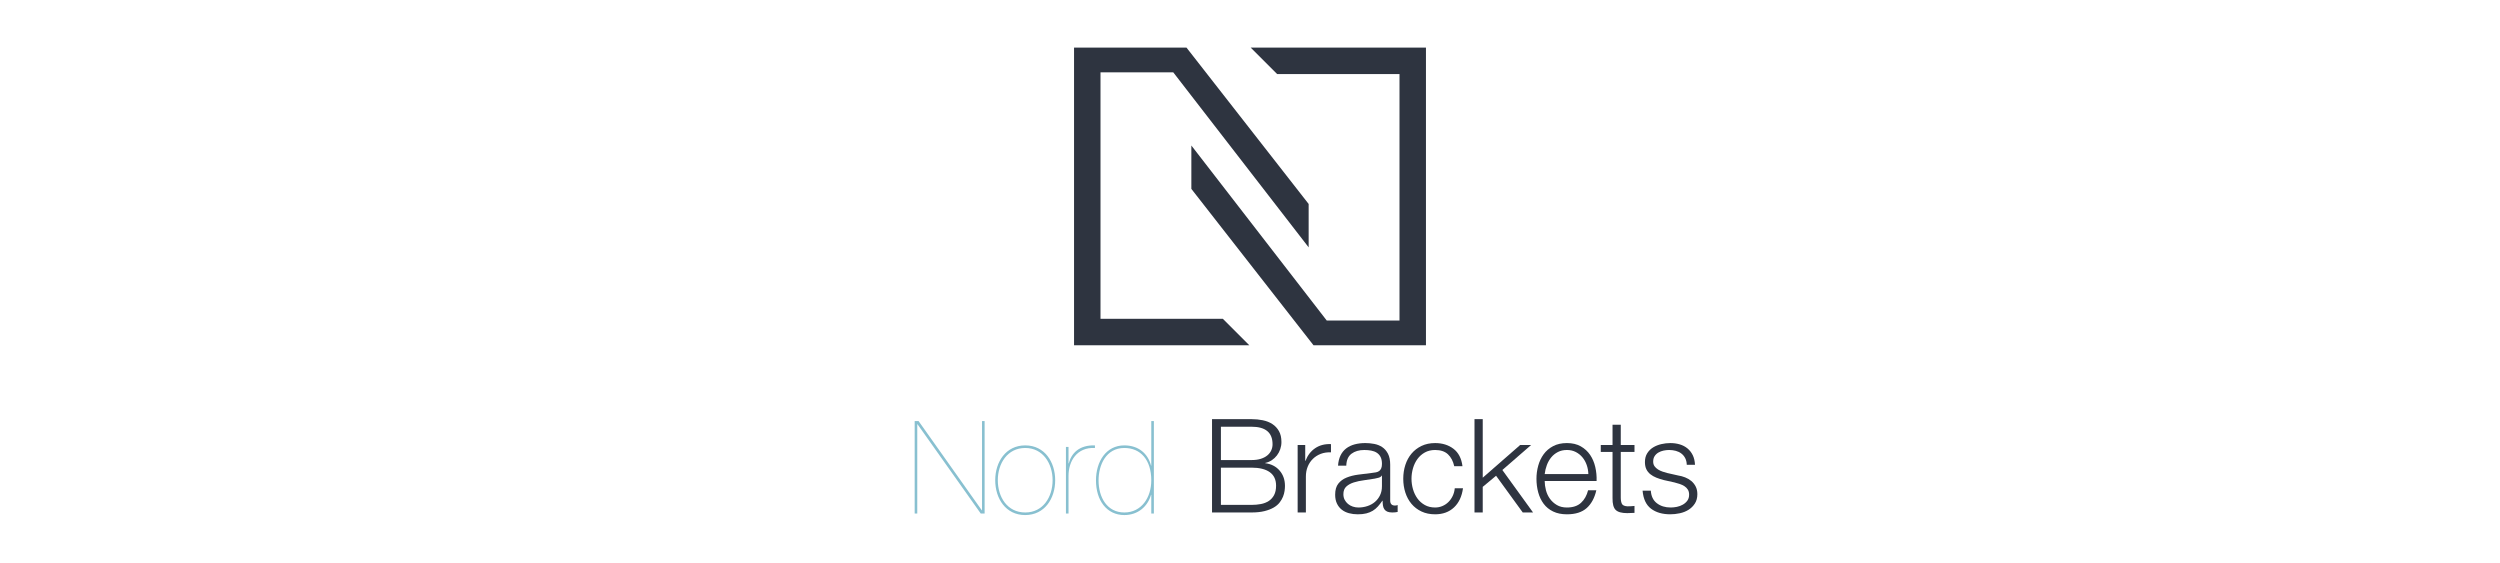 <?xml version="1.0" encoding="utf-8"?>
<!-- Generator: Adobe Illustrator 19.1.0, SVG Export Plug-In . SVG Version: 6.00 Build 0)  -->
<svg version="1.1" id="nord-visual-studio-code-banner"
	 xmlns="http://www.w3.org/2000/svg" xmlns:xlink="http://www.w3.org/1999/xlink" x="0px" y="0px" width="888px" height="200px"
	 viewBox="0 0 888 200" style="enable-background:new 0 0 888 200;" xml:space="preserve">
<style type="text/css">
	.st0{fill:#88C0D0;}
	.st1{fill:#2E3440;}
</style>
<g id="text">
	<path class="st0" d="M324.892,149.552h1.38l22.451,31.697h0.092v-31.697h0.92v32.848h-1.38l-22.45-31.697h-0.092v31.697h-0.92
		V149.552z"/>
	<path class="st0" d="M364.176,158.2c6.901,0,10.627,5.936,10.627,12.375c0,6.486-3.726,12.375-10.673,12.375
		c-6.901,0-10.627-5.889-10.627-12.375C353.503,164.136,357.229,158.2,364.176,158.2z M364.176,182.03
		c6.303,0,9.707-5.475,9.707-11.455c0-5.889-3.404-11.455-9.707-11.455c-6.395,0-9.753,5.566-9.753,11.455
		C354.423,176.556,357.781,182.03,364.176,182.03z"/>
	<path class="st0" d="M379.539,182.399h-0.92v-23.646h0.92v5.842h0.092c0.874-3.496,3.634-6.578,9.293-6.395v0.92
		c-6.487-0.322-9.385,4.738-9.385,9.891V182.399z"/>
	<path class="st0" d="M408.935,149.552h0.92v32.848h-0.92v-6.625h-0.092c-1.196,4.141-4.646,7.176-9.477,7.176
		c-6.257,0-10.075-5.197-10.075-12.328c0-6.625,3.542-12.422,10.075-12.422c5.015,0,8.373,2.898,9.477,7.178h0.092V149.552z
		 M399.366,159.12c-6.487,0-9.155,6.027-9.155,11.502c0,6.072,3.037,11.408,9.155,11.408c6.073,0,9.569-5.289,9.569-11.408
		C408.935,163.308,405.116,159.12,399.366,159.12z"/>
</g>
<g id="logo">
	<polygon id="character-half-right" class="st1" points="466.56,122.64 423.169,67.095 423.169,51.685 471.26,113.854 
		497.103,113.854 497.103,26.31 453.639,26.31 444.242,16.911 506.5,16.911 506.5,122.64 	"/>
	<polygon id="character-half-left" class="st1" points="421.44,16.911 464.834,72.452 464.834,87.862 416.741,25.694 
		390.899,25.694 390.899,113.239 434.362,113.239 443.762,122.64 381.5,122.64 381.5,16.911 	"/>
</g>
<g>
	<path class="st1" d="M444.534,148.88c1.394,0,2.731,0.132,4.017,0.395c1.284,0.263,2.414,0.712,3.39,1.346
		c0.975,0.635,1.756,1.471,2.344,2.508s0.883,2.329,0.883,3.877c0,0.866-0.14,1.71-0.418,2.53s-0.673,1.563-1.184,2.229
		c-0.511,0.666-1.114,1.23-1.812,1.694c-0.696,0.465-1.479,0.79-2.345,0.976v0.093c2.136,0.278,3.838,1.153,5.107,2.623
		c1.27,1.471,1.904,3.289,1.904,5.456c0,0.526-0.047,1.122-0.14,1.787c-0.093,0.666-0.278,1.347-0.558,2.043
		c-0.278,0.696-0.681,1.386-1.207,2.066s-1.23,1.276-2.112,1.787s-1.966,0.929-3.25,1.254c-1.285,0.325-2.825,0.487-4.62,0.487
		h-14.022v-33.15H444.534z M444.534,163.412c1.27,0,2.368-0.146,3.297-0.441c0.929-0.294,1.702-0.696,2.321-1.207
		s1.083-1.106,1.393-1.787s0.465-1.408,0.465-2.183c0-4.147-2.492-6.222-7.476-6.222h-10.865v11.84H444.534z M444.534,179.337
		c1.176,0,2.29-0.1,3.343-0.302c1.053-0.2,1.98-0.564,2.786-1.091c0.805-0.525,1.439-1.23,1.903-2.112
		c0.465-0.882,0.697-1.988,0.697-3.32c0-2.136-0.751-3.737-2.252-4.805c-1.502-1.068-3.661-1.603-6.478-1.603h-10.865v13.232
		H444.534z"/>
	<path class="st1" d="M463.616,158.072v5.618h0.094c0.742-1.95,1.896-3.451,3.459-4.504c1.562-1.052,3.428-1.532,5.595-1.439v2.926
		c-1.332-0.062-2.539,0.116-3.622,0.533c-1.084,0.418-2.02,1.015-2.809,1.788c-0.789,0.774-1.401,1.694-1.834,2.763
		c-0.434,1.067-0.65,2.236-0.65,3.505v12.769h-2.925v-23.958H463.616z"/>
	<path class="st1" d="M476.152,161.787c0.495-1.021,1.168-1.857,2.02-2.508c0.852-0.649,1.85-1.129,2.995-1.438
		c1.145-0.31,2.414-0.465,3.807-0.465c1.053,0,2.104,0.101,3.157,0.302c1.053,0.202,1.997,0.58,2.833,1.138
		c0.835,0.557,1.516,1.339,2.042,2.345s0.79,2.314,0.79,3.923v12.722c0,1.177,0.572,1.765,1.718,1.765
		c0.34,0,0.649-0.062,0.929-0.186v2.461c-0.341,0.062-0.643,0.108-0.905,0.139c-0.264,0.031-0.597,0.047-0.999,0.047
		c-0.742,0-1.339-0.101-1.787-0.302c-0.449-0.201-0.797-0.487-1.045-0.859c-0.248-0.371-0.41-0.812-0.487-1.323
		s-0.116-1.075-0.116-1.694h-0.093c-0.526,0.774-1.061,1.463-1.602,2.066c-0.542,0.604-1.146,1.106-1.811,1.509
		c-0.666,0.402-1.425,0.712-2.275,0.929c-0.852,0.216-1.865,0.325-3.041,0.325c-1.114,0-2.159-0.133-3.134-0.396
		c-0.976-0.262-1.827-0.68-2.554-1.253c-0.728-0.572-1.301-1.3-1.718-2.183c-0.418-0.882-0.627-1.927-0.627-3.134
		c0-1.672,0.371-2.979,1.114-3.923c0.742-0.944,1.725-1.664,2.948-2.159c1.223-0.495,2.6-0.843,4.132-1.045
		c1.532-0.201,3.088-0.395,4.666-0.58c0.619-0.062,1.161-0.14,1.625-0.232c0.465-0.093,0.852-0.256,1.161-0.487
		c0.309-0.232,0.549-0.55,0.72-0.952c0.17-0.401,0.255-0.929,0.255-1.578c0-0.99-0.162-1.803-0.487-2.438s-0.773-1.138-1.347-1.51
		c-0.572-0.371-1.238-0.626-1.996-0.766c-0.759-0.14-1.571-0.209-2.438-0.209c-1.857,0-3.374,0.441-4.55,1.323
		c-1.177,0.882-1.796,2.298-1.857,4.248h-2.925C475.363,164.016,475.657,162.809,476.152,161.787z M490.777,168.938
		c-0.186,0.341-0.542,0.588-1.067,0.742c-0.526,0.155-0.991,0.264-1.393,0.325c-1.239,0.217-2.516,0.411-3.831,0.58
		c-1.315,0.171-2.515,0.426-3.599,0.767c-1.083,0.341-1.973,0.828-2.669,1.462c-0.696,0.636-1.045,1.541-1.045,2.717
		c0,0.743,0.146,1.4,0.441,1.973c0.293,0.573,0.688,1.068,1.184,1.486s1.067,0.735,1.718,0.952s1.315,0.324,1.997,0.324
		c1.114,0,2.182-0.17,3.203-0.511c1.021-0.34,1.911-0.835,2.67-1.485c0.758-0.65,1.361-1.439,1.811-2.368
		c0.448-0.929,0.673-1.98,0.673-3.157v-3.807H490.777z"/>
	<path class="st1" d="M514.317,161.369c-1.084-1.021-2.601-1.532-4.55-1.532c-1.394,0-2.616,0.295-3.668,0.882
		c-1.053,0.589-1.928,1.362-2.624,2.321c-0.696,0.96-1.223,2.052-1.578,3.273c-0.356,1.224-0.534,2.469-0.534,3.738
		s0.178,2.515,0.534,3.737c0.355,1.223,0.882,2.314,1.578,3.273c0.696,0.96,1.571,1.733,2.624,2.321
		c1.052,0.588,2.274,0.882,3.668,0.882c0.896,0,1.748-0.17,2.553-0.511c0.805-0.34,1.517-0.812,2.136-1.416s1.13-1.323,1.532-2.159
		c0.402-0.835,0.65-1.748,0.743-2.739h2.925c-0.402,2.91-1.47,5.178-3.203,6.803c-1.734,1.625-3.963,2.438-6.686,2.438
		c-1.827,0-3.444-0.333-4.853-0.999c-1.409-0.665-2.593-1.57-3.552-2.716c-0.96-1.145-1.688-2.484-2.183-4.016
		c-0.495-1.532-0.742-3.165-0.742-4.898s0.247-3.366,0.742-4.898s1.223-2.871,2.183-4.017c0.959-1.145,2.143-2.058,3.552-2.739
		c1.408-0.681,3.025-1.021,4.853-1.021c2.568,0,4.742,0.682,6.522,2.043c1.78,1.362,2.84,3.421,3.181,6.175h-2.925
		C516.144,163.8,515.4,162.391,514.317,161.369z"/>
	<path class="st1" d="M526.668,148.88v20.8l13.278-11.607h3.9l-10.215,8.868l10.911,15.09h-3.668l-9.472-13.047l-4.735,3.946v9.101
		h-2.926v-33.15H526.668z"/>
	<path class="st1" d="M549.116,174.114c0.294,1.13,0.767,2.144,1.416,3.041c0.65,0.898,1.47,1.641,2.461,2.229
		c0.99,0.588,2.183,0.882,3.575,0.882c2.136,0,3.808-0.557,5.015-1.671s2.043-2.601,2.507-4.457h2.926
		c-0.62,2.724-1.758,4.828-3.413,6.314c-1.656,1.485-4.001,2.229-7.034,2.229c-1.888,0-3.521-0.333-4.898-0.999
		c-1.378-0.665-2.5-1.578-3.366-2.739c-0.867-1.16-1.509-2.507-1.927-4.039s-0.627-3.149-0.627-4.852
		c0-1.579,0.209-3.126,0.627-4.644c0.418-1.516,1.06-2.87,1.927-4.062c0.866-1.191,1.988-2.151,3.366-2.879
		c1.377-0.727,3.011-1.091,4.898-1.091c1.919,0,3.56,0.388,4.922,1.161c1.361,0.773,2.468,1.787,3.319,3.041
		s1.463,2.692,1.834,4.317c0.372,1.625,0.526,3.273,0.465,4.945h-18.433C548.676,171.894,548.822,172.984,549.116,174.114z
		 M563.603,165.177c-0.356-1.021-0.858-1.928-1.509-2.717s-1.439-1.423-2.368-1.903c-0.929-0.479-1.981-0.72-3.157-0.72
		c-1.207,0-2.274,0.24-3.203,0.72c-0.929,0.48-1.719,1.114-2.368,1.903c-0.65,0.789-1.169,1.703-1.556,2.739
		c-0.388,1.038-0.643,2.098-0.766,3.181h15.507C564.152,167.266,563.958,166.197,563.603,165.177z"/>
	<path class="st1" d="M580.572,158.072v2.461h-4.875v16.157c0,0.96,0.132,1.711,0.395,2.252c0.263,0.542,0.921,0.844,1.974,0.905
		c0.836,0,1.671-0.046,2.507-0.139v2.461c-0.434,0-0.867,0.015-1.3,0.046c-0.434,0.03-0.867,0.047-1.3,0.047
		c-1.95,0-3.312-0.379-4.086-1.138c-0.774-0.758-1.146-2.159-1.114-4.202v-16.39h-4.179v-2.461h4.179v-7.196h2.925v7.196H580.572z"
		/>
	<path class="st1" d="M598.587,162.738c-0.341-0.665-0.797-1.214-1.369-1.647c-0.573-0.434-1.23-0.751-1.974-0.952
		s-1.532-0.302-2.368-0.302c-0.649,0-1.308,0.069-1.973,0.209c-0.666,0.14-1.277,0.371-1.834,0.696
		c-0.558,0.325-1.007,0.751-1.347,1.277c-0.341,0.526-0.511,1.176-0.511,1.949c0,0.65,0.162,1.2,0.487,1.648
		c0.325,0.449,0.735,0.829,1.23,1.138c0.495,0.31,1.037,0.565,1.625,0.766c0.588,0.202,1.13,0.364,1.625,0.488l3.9,0.882
		c0.836,0.124,1.663,0.349,2.483,0.673c0.82,0.325,1.548,0.751,2.183,1.277c0.634,0.526,1.152,1.177,1.556,1.95
		c0.401,0.773,0.604,1.688,0.604,2.739c0,1.3-0.295,2.407-0.883,3.319c-0.588,0.914-1.339,1.656-2.251,2.229
		c-0.914,0.573-1.943,0.982-3.088,1.23c-1.146,0.248-2.275,0.372-3.39,0.372c-2.816,0-5.1-0.666-6.849-1.997
		c-1.749-1.33-2.747-3.466-2.994-6.407h2.925c0.123,1.981,0.843,3.476,2.159,4.48c1.315,1.007,2.948,1.509,4.898,1.509
		c0.712,0,1.446-0.076,2.205-0.231c0.758-0.155,1.463-0.418,2.112-0.79c0.65-0.371,1.185-0.843,1.603-1.416
		c0.418-0.572,0.627-1.276,0.627-2.112c0-0.712-0.147-1.308-0.441-1.787c-0.295-0.479-0.689-0.883-1.184-1.208
		c-0.496-0.324-1.062-0.595-1.695-0.812c-0.635-0.216-1.276-0.401-1.927-0.557l-3.761-0.836c-0.96-0.247-1.842-0.534-2.646-0.858
		c-0.806-0.325-1.509-0.728-2.112-1.208c-0.604-0.479-1.076-1.067-1.416-1.764c-0.342-0.696-0.511-1.556-0.511-2.577
		c0-1.207,0.271-2.244,0.812-3.11c0.541-0.866,1.245-1.563,2.112-2.09c0.866-0.526,1.834-0.912,2.901-1.161
		c1.068-0.247,2.128-0.371,3.181-0.371c1.207,0,2.329,0.155,3.366,0.465s1.95,0.789,2.739,1.438c0.79,0.65,1.416,1.456,1.881,2.415
		c0.464,0.96,0.727,2.089,0.789,3.389h-2.925C599.113,164.186,598.928,163.404,598.587,162.738z"/>
</g>
<g>
</g>
<g>
</g>
<g>
</g>
<g>
</g>
<g>
</g>
<g>
</g>
</svg>
